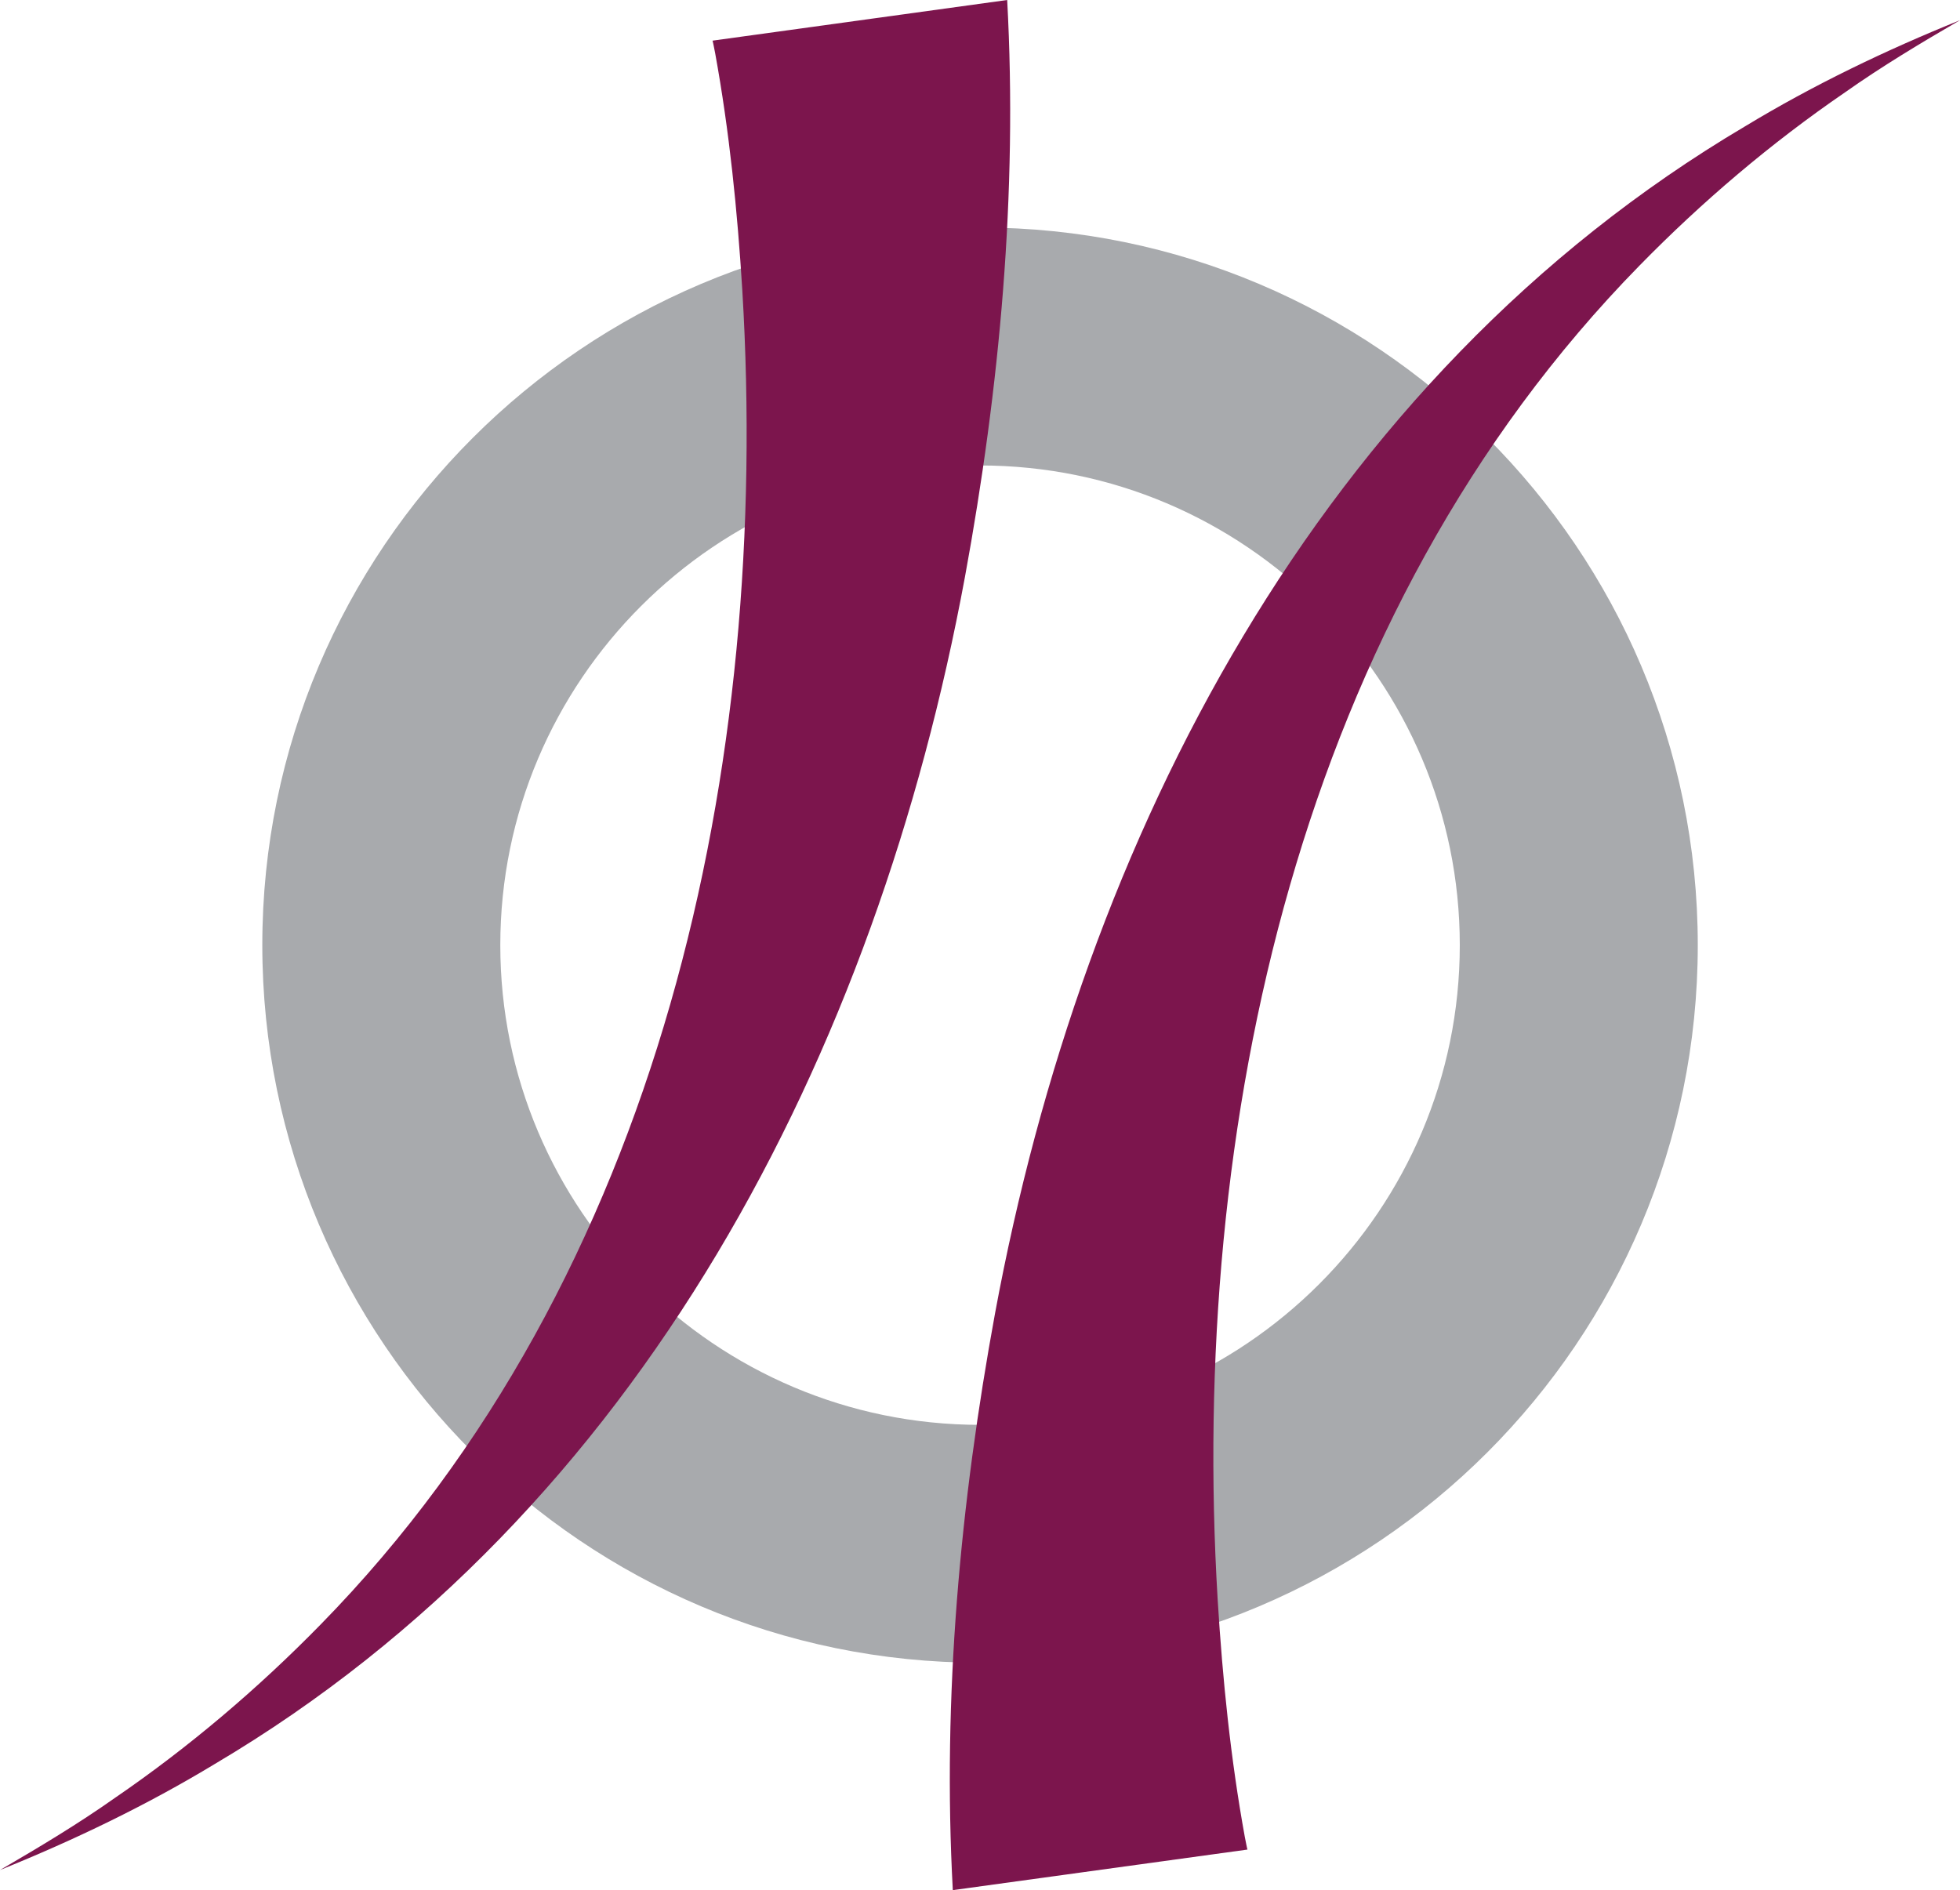 <?xml version="1.0" encoding="UTF-8"?>
<svg id="Layer_2" data-name="Layer 2" xmlns="http://www.w3.org/2000/svg" viewBox="0 0 223.19 215.27">
  <defs>
    <style>
      .cls-1 {
        fill: #7c154d;
      }

      .cls-1, .cls-2 {
        stroke-width: 0px;
      }

      .cls-2 {
        fill: #a8aaad;
      }
    </style>
  </defs>
  <g id="Layer_1-2" data-name="Layer 1">
    <g>
      <path class="cls-2" d="M111.6,189.36c-45.07,0-81.73-36.66-81.73-81.73S66.53,25.91,111.6,25.91s81.73,36.66,81.73,81.73-36.66,81.73-81.73,81.73ZM111.6,53.01c-30.12,0-54.63,24.51-54.63,54.63s24.51,54.63,54.63,54.63,54.63-24.51,54.63-54.63-24.51-54.63-54.63-54.63Z"/>
      <path class="cls-1" d="M108.5,215.27c-1.2-21.99.84-44.11,4.81-65.71,10.02-54.13,36.84-106.43,85.4-135.17,7.79-4.72,16.06-8.69,24.48-12.09-4.48,2.61-8.91,5.26-13.11,8.23-8.41,5.76-16.27,12.44-23.4,19.73-38.88,39.69-51.26,97.98-48.02,151.94.56,9.08,1.47,18.09,3.09,27l.16.81c.05.23.11.57.14.63l-33.56,4.62Z"/>
      <path class="cls-1" d="M114.69,0c1.2,21.99-.84,44.11-4.81,65.71-10.02,54.13-36.84,106.43-85.4,135.17-7.79,4.72-16.06,8.69-24.48,12.09,4.48-2.61,8.91-5.26,13.11-8.23,8.41-5.76,16.27-12.44,23.4-19.73,38.88-39.69,51.26-97.98,48.02-151.94-.56-9.08-1.47-18.09-3.09-27l-.16-.81c-.05-.23-.11-.57-.14-.63L114.69,0Z"/>
    </g>
  </g>
</svg>
